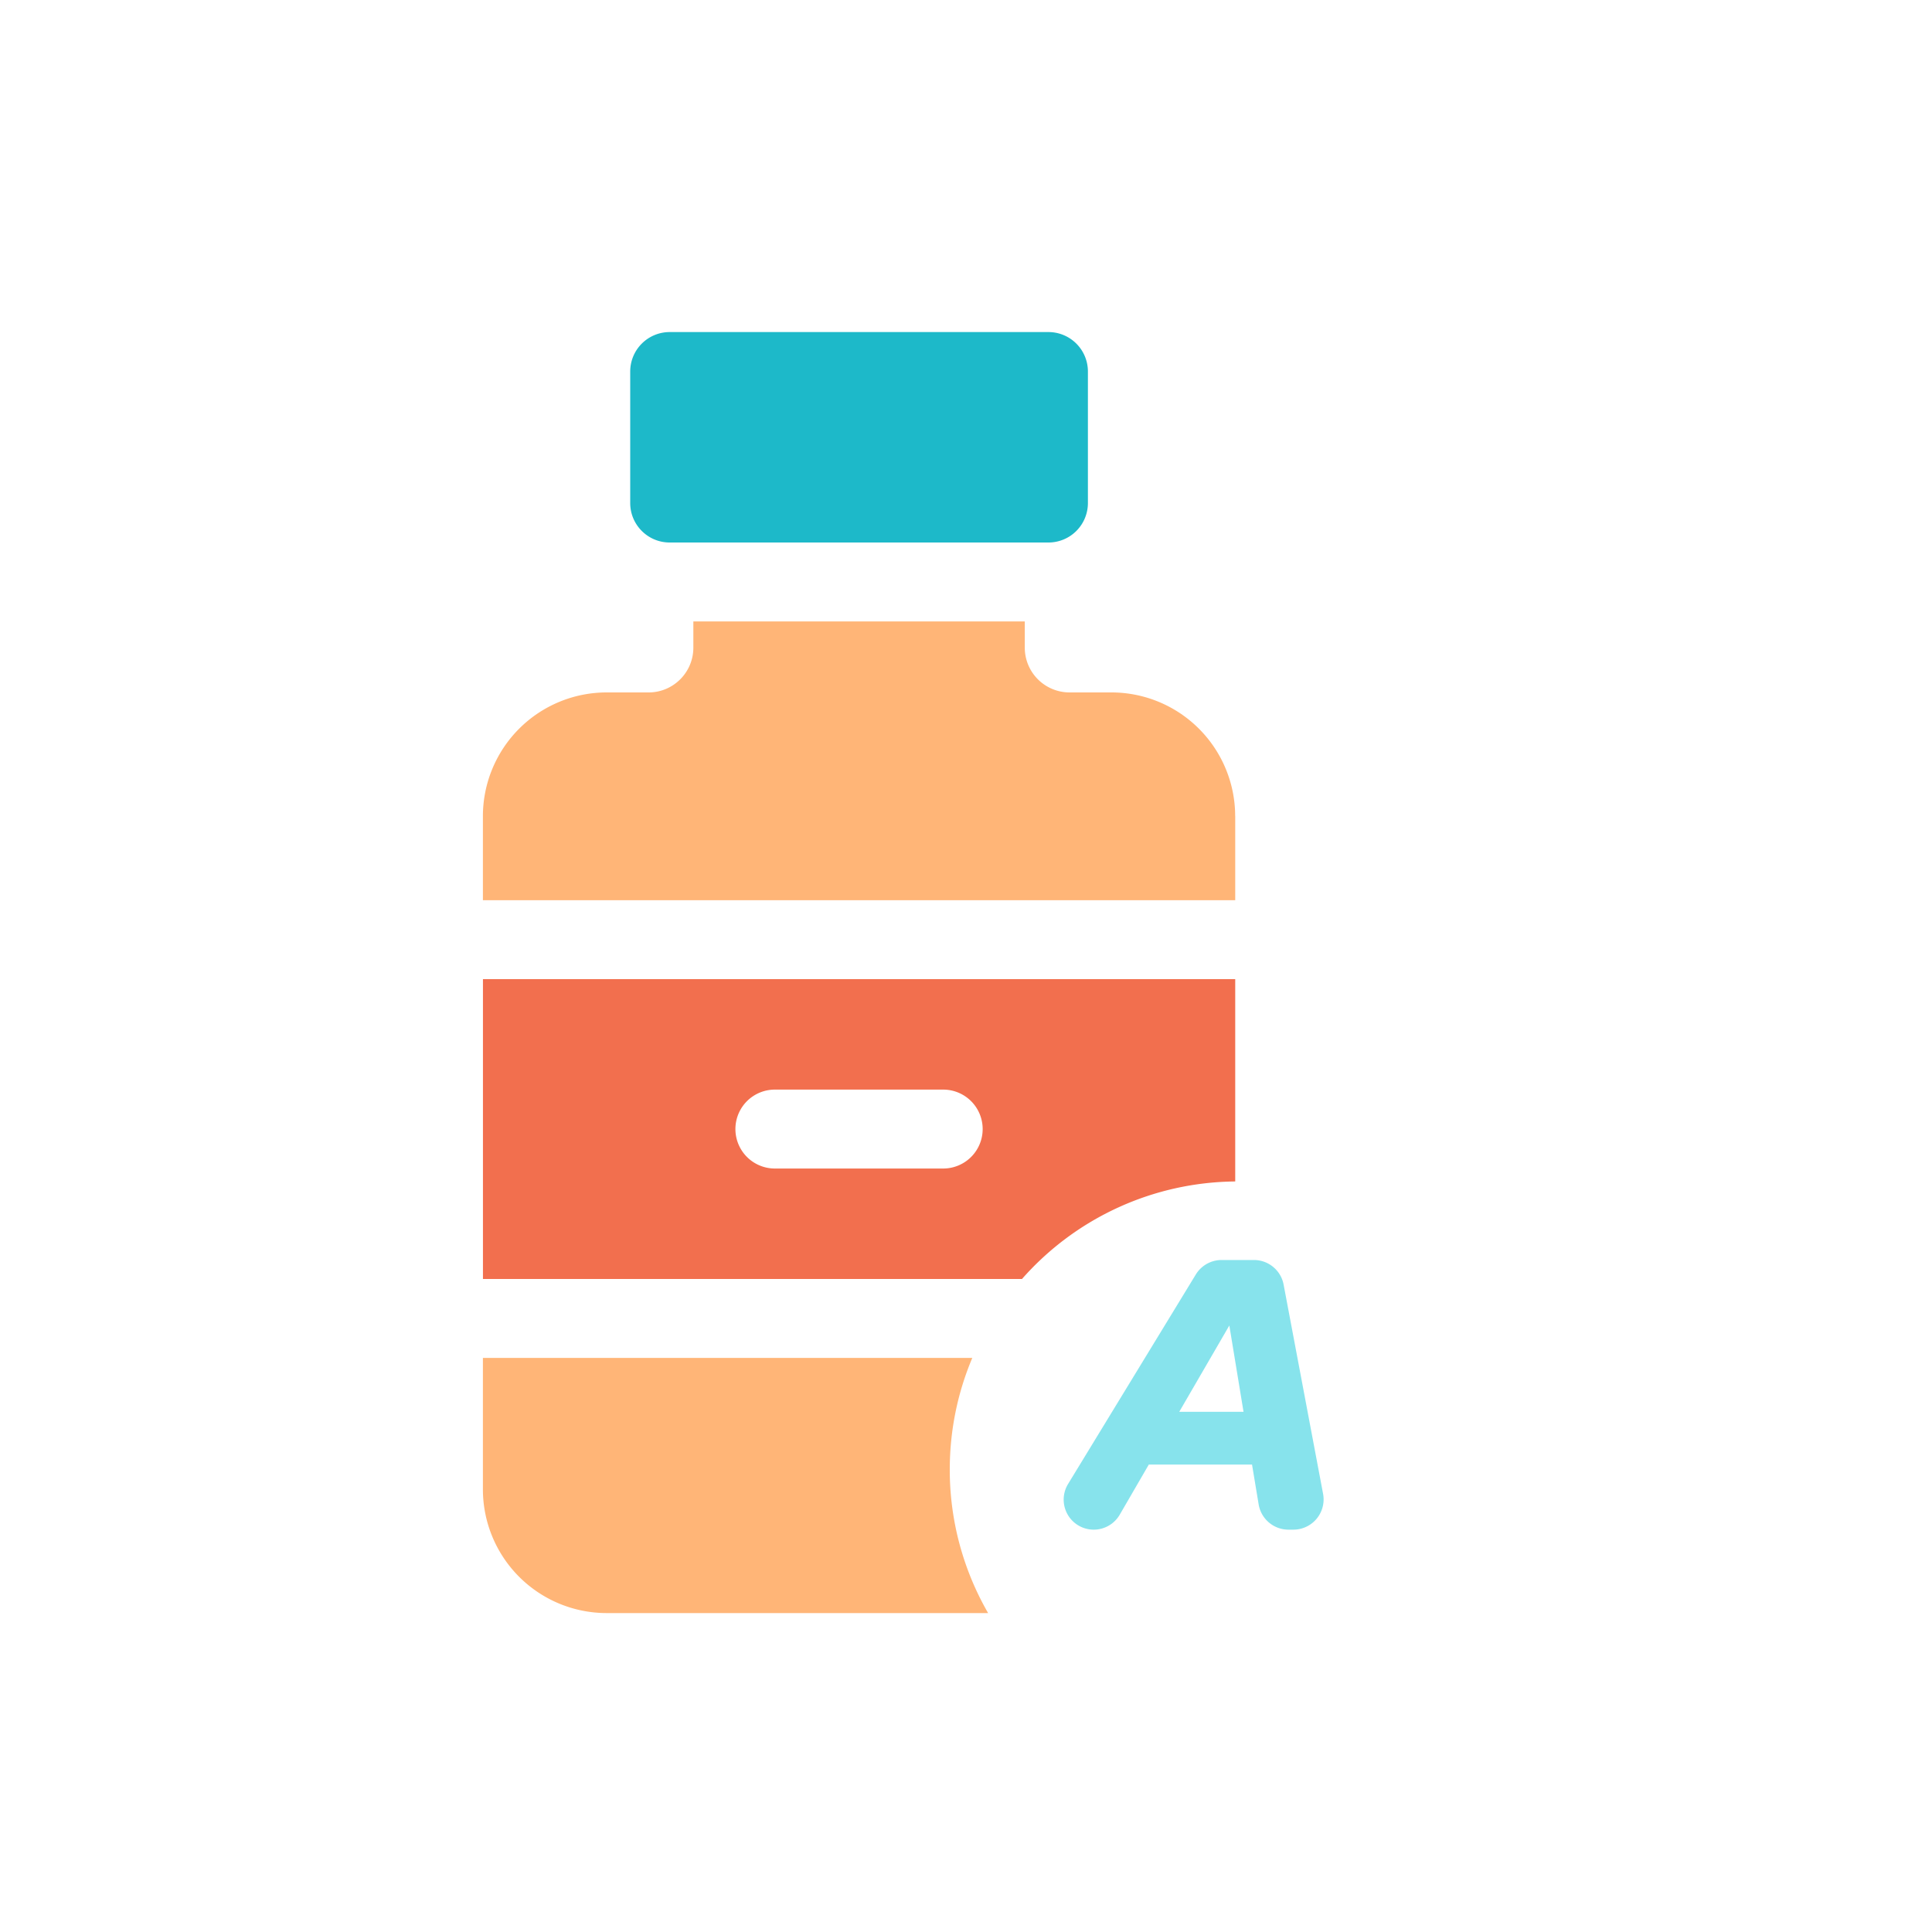 <svg width="40" height="40" fill="none" xmlns="http://www.w3.org/2000/svg"><g filter="url(#filter0_i_3542_10104)"><path d="M15.742 11.232h7.842a.817.817 0 00.817-.817V7.692a.817.817 0 00-.817-.817h-7.842a.817.817 0 00-.817.817v2.723c0 .451.366.817.817.817z" fill="#1DB9C9"/></g><g filter="url(#filter1_i_3542_10104)"><path d="M27.45 16.896a2.563 2.563 0 00-2.56-2.56h-.87a.927.927 0 01-.926-.926v-.544h-6.862v.544c0 .51-.415.926-.926.926h-.871a2.563 2.563 0 00-2.56 2.56v1.742h15.576v-1.742z" fill="#FFB577"/></g><g filter="url(#filter2_i_3542_10104)"><path d="M22.007 28.114H11.875v2.723a2.563 2.563 0 002.56 2.56h7.9a5.928 5.928 0 01-.794-2.972c0-.819.166-1.6.466-2.31z" fill="#FFB577"/></g><g filter="url(#filter3_i_3542_10104)"><path d="M27.45 20.272H11.876v6.208h11.16a5.95 5.95 0 014.415-2.019v-4.189zm-6.044 3.921H17.92a.817.817 0 010-1.634h3.485a.817.817 0 010 1.634z" fill="#F26F4E"/></g><g filter="url(#filter4_i_3542_10104)"><path d="M23.27 31.67a.622.622 0 01-.53-.947l2.644-4.336a.626.626 0 01.534-.3h.67c.3 0 .559.215.614.51l.817 4.331a.626.626 0 01-.615.742h-.102a.626.626 0 01-.617-.523l-.137-.825h-2.137l-.602 1.038a.623.623 0 01-.539.31zm1.77-2.44h1.332l-.294-1.787-1.037 1.787z" fill="#87E3EC"/></g><defs><filter id="filter0_i_3542_10104" x="13.048" y="6.875" width="11.353" height="4.357" filterUnits="userSpaceOnUse" color-interpolation-filters="sRGB"><feFlood flood-opacity="0" result="BackgroundImageFix"/><feBlend in="SourceGraphic" in2="BackgroundImageFix" result="shape"/><feColorMatrix in="SourceAlpha" values="0 0 0 0 0 0 0 0 0 0 0 0 0 0 0 0 0 0 127 0" result="hardAlpha"/><feOffset dx="-1.877"/><feGaussianBlur stdDeviation=".984"/><feComposite in2="hardAlpha" operator="arithmetic" k2="-1" k3="1"/><feColorMatrix values="0 0 0 0 0 0 0 0 0 0.475 0 0 0 0 0.522 0 0 0 1 0"/><feBlend in2="shape" result="effect1_innerShadow_3542_10104"/></filter><filter id="filter1_i_3542_10104" x="9.998" y="12.866" width="17.453" height="5.773" filterUnits="userSpaceOnUse" color-interpolation-filters="sRGB"><feFlood flood-opacity="0" result="BackgroundImageFix"/><feBlend in="SourceGraphic" in2="BackgroundImageFix" result="shape"/><feColorMatrix in="SourceAlpha" values="0 0 0 0 0 0 0 0 0 0 0 0 0 0 0 0 0 0 127 0" result="hardAlpha"/><feOffset dx="-1.877"/><feGaussianBlur stdDeviation=".984"/><feComposite in2="hardAlpha" operator="arithmetic" k2="-1" k3="1"/><feColorMatrix values="0 0 0 0 0.867 0 0 0 0 0.396 0 0 0 0 0 0 0 0 1 0"/><feBlend in2="shape" result="effect1_innerShadow_3542_10104"/></filter><filter id="filter2_i_3542_10104" x="9.998" y="28.114" width="12.338" height="5.283" filterUnits="userSpaceOnUse" color-interpolation-filters="sRGB"><feFlood flood-opacity="0" result="BackgroundImageFix"/><feBlend in="SourceGraphic" in2="BackgroundImageFix" result="shape"/><feColorMatrix in="SourceAlpha" values="0 0 0 0 0 0 0 0 0 0 0 0 0 0 0 0 0 0 127 0" result="hardAlpha"/><feOffset dx="-1.877"/><feGaussianBlur stdDeviation=".984"/><feComposite in2="hardAlpha" operator="arithmetic" k2="-1" k3="1"/><feColorMatrix values="0 0 0 0 0.867 0 0 0 0 0.396 0 0 0 0 0 0 0 0 1 0"/><feBlend in2="shape" result="effect1_innerShadow_3542_10104"/></filter><filter id="filter3_i_3542_10104" x="9.998" y="20.272" width="17.453" height="6.208" filterUnits="userSpaceOnUse" color-interpolation-filters="sRGB"><feFlood flood-opacity="0" result="BackgroundImageFix"/><feBlend in="SourceGraphic" in2="BackgroundImageFix" result="shape"/><feColorMatrix in="SourceAlpha" values="0 0 0 0 0 0 0 0 0 0 0 0 0 0 0 0 0 0 127 0" result="hardAlpha"/><feOffset dx="-1.877"/><feGaussianBlur stdDeviation=".984"/><feComposite in2="hardAlpha" operator="arithmetic" k2="-1" k3="1"/><feColorMatrix values="0 0 0 0 0.682 0 0 0 0 0.016 0 0 0 0 0 0 0 0 1 0"/><feBlend in2="shape" result="effect1_innerShadow_3542_10104"/></filter><filter id="filter4_i_3542_10104" x="22.021" y="26.087" width="6.009" height="5.583" filterUnits="userSpaceOnUse" color-interpolation-filters="sRGB"><feFlood flood-opacity="0" result="BackgroundImageFix"/><feBlend in="SourceGraphic" in2="BackgroundImageFix" result="shape"/><feColorMatrix in="SourceAlpha" values="0 0 0 0 0 0 0 0 0 0 0 0 0 0 0 0 0 0 127 0" result="hardAlpha"/><feOffset dx="-.626"/><feGaussianBlur stdDeviation=".492"/><feComposite in2="hardAlpha" operator="arithmetic" k2="-1" k3="1"/><feColorMatrix values="0 0 0 0 0 0 0 0 0 0.494 0 0 0 0 0.541 0 0 0 1 0"/><feBlend in2="shape" result="effect1_innerShadow_3542_10104"/></filter></defs></svg>